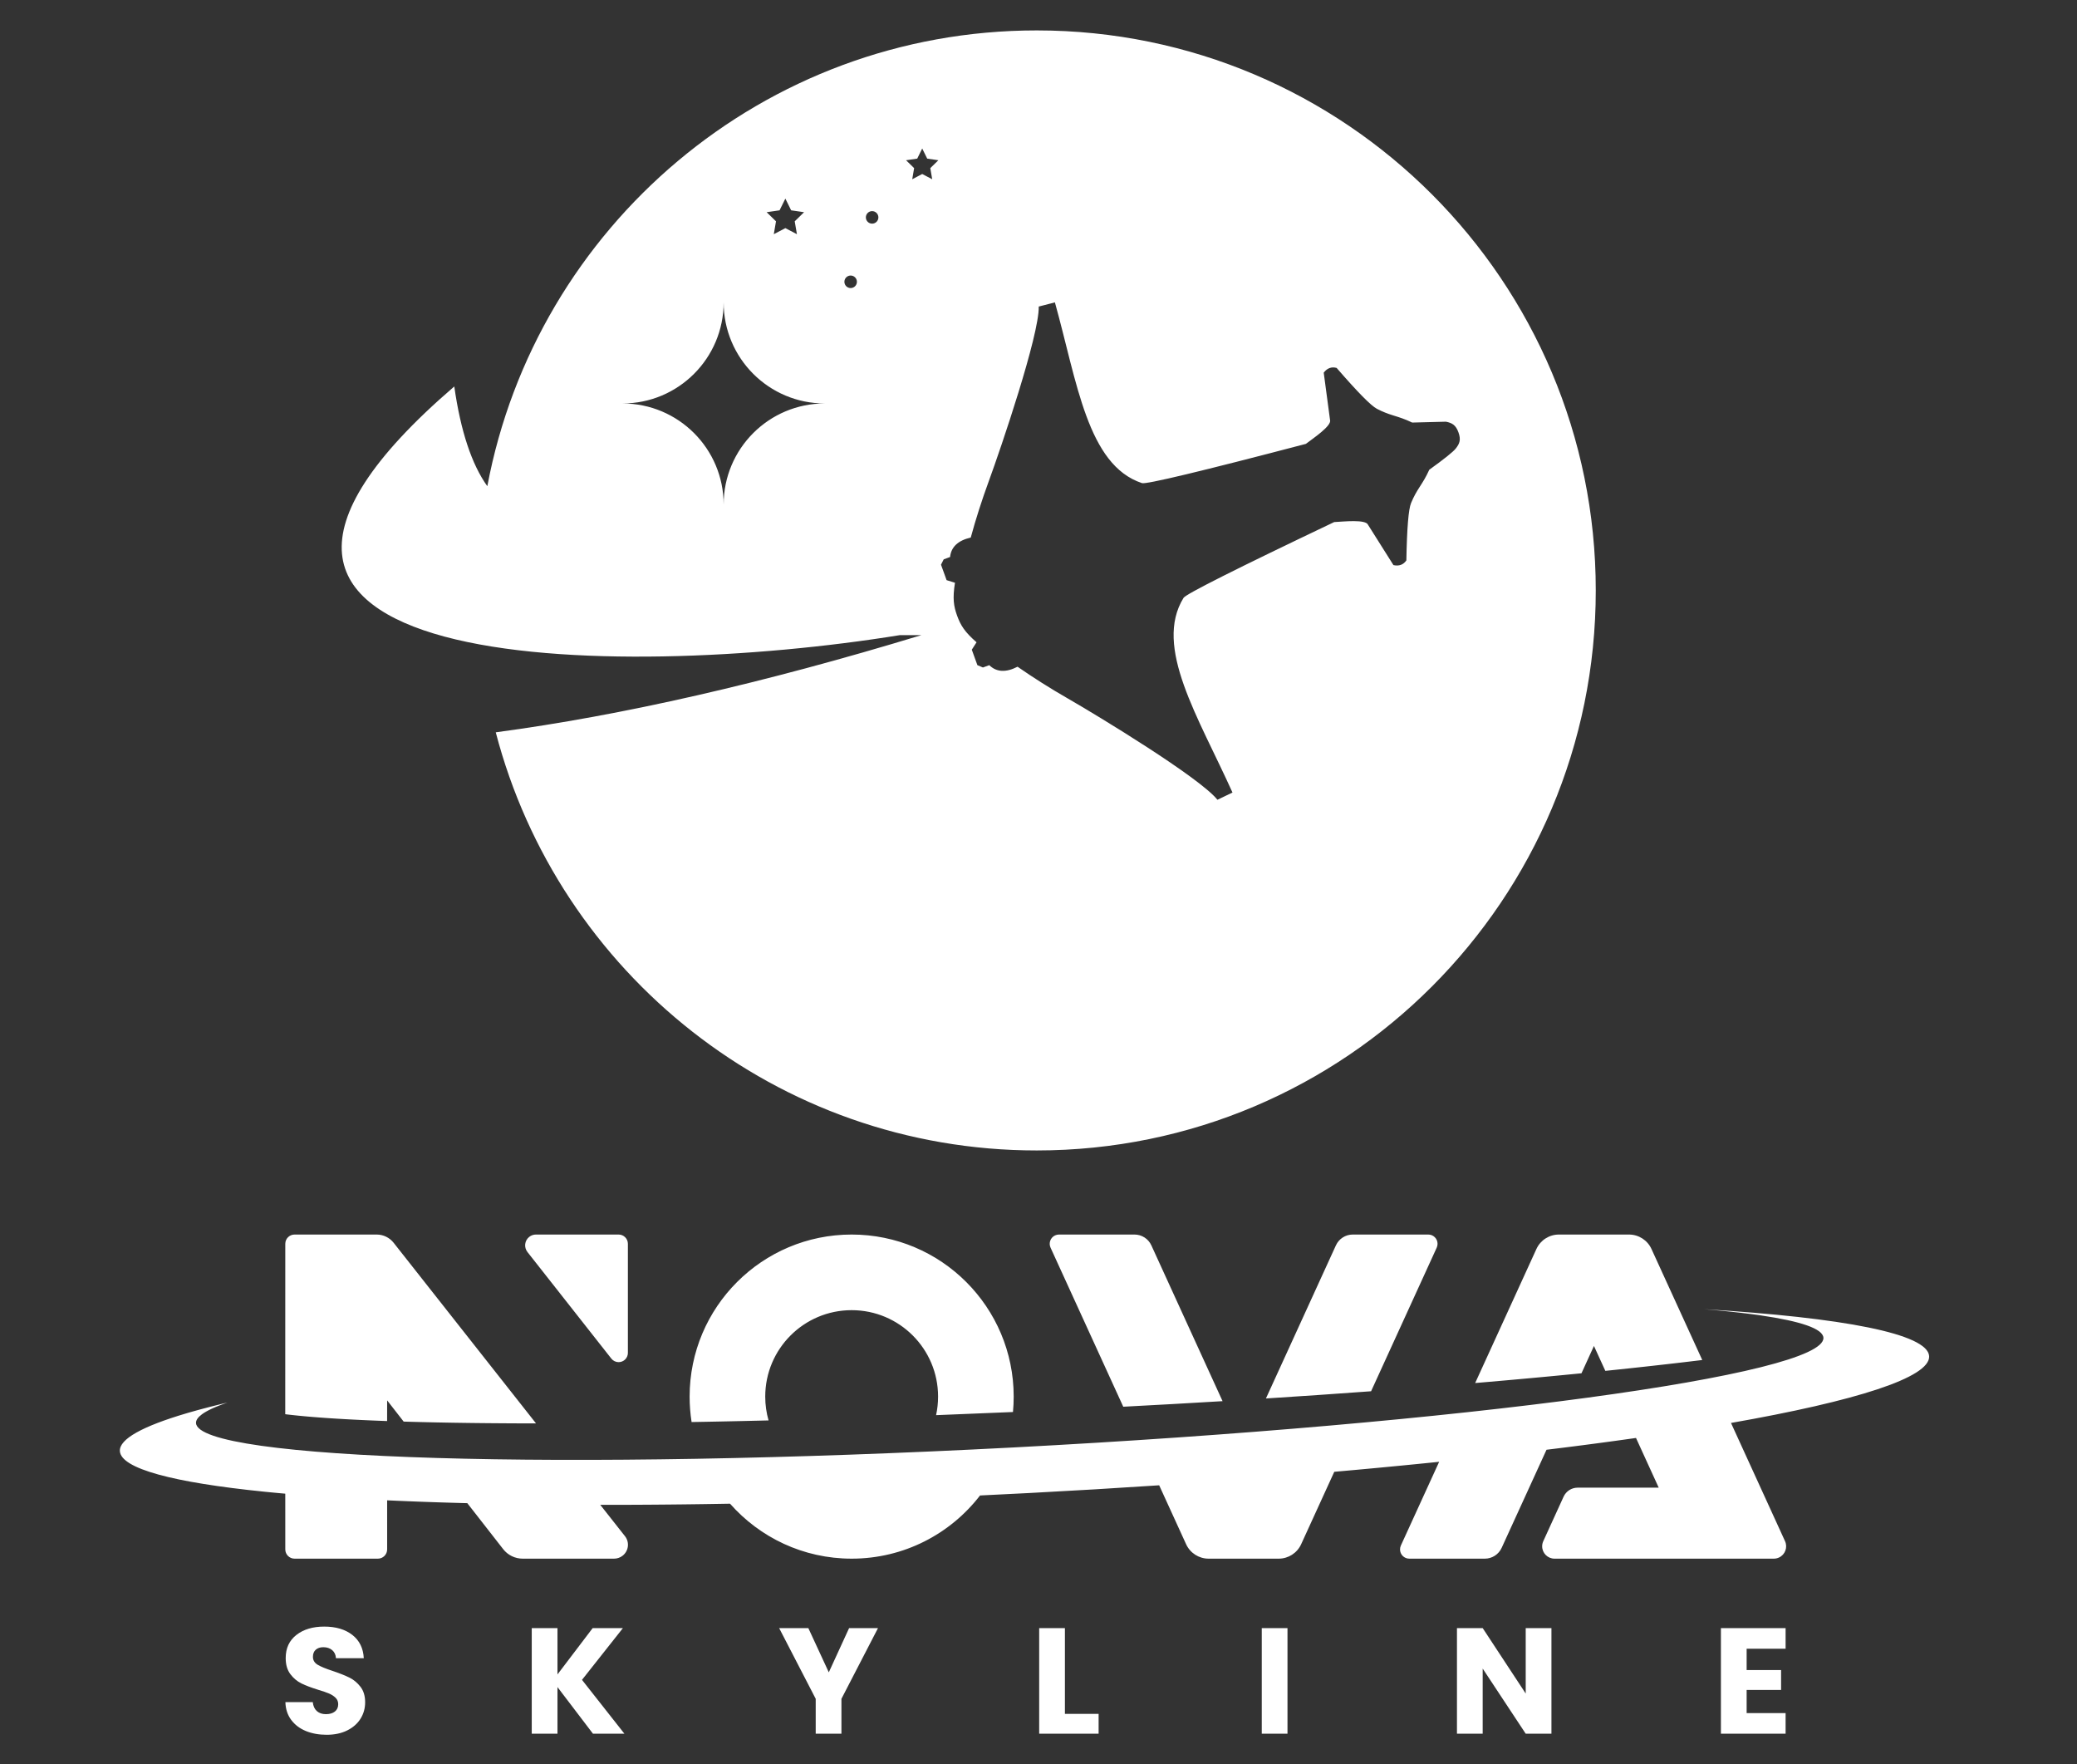 <?xml version="1.0" encoding="UTF-8"?>
<svg width="1161px" height="986px" viewBox="0 0 1161 986" version="1.1" xmlns="http://www.w3.org/2000/svg" xmlns:xlink="http://www.w3.org/1999/xlink">
    <rect x="0" y="0" width="1161" height="986" fill="#333333" stroke="none"/>
    <title>nova-skyline-logo-white</title>
    <g id="nova-skyline-logo-white" stroke="none" stroke-width="1" fill="none" fill-rule="evenodd">
        <path d="M182.576,969.589 C187.005,969.589 190.845,968.776 194.097,967.15 C197.349,965.524 199.83,963.337 201.54,960.59 C203.25,957.843 204.105,954.787 204.105,951.423 C204.105,947.891 203.236,945.003 201.498,942.761 C199.76,940.518 197.7,938.808 195.317,937.631 C192.934,936.453 189.836,935.22 186.024,933.93 C182.211,932.697 179.408,931.547 177.614,930.482 C175.82,929.417 174.923,927.931 174.923,926.025 C174.923,924.287 175.455,922.955 176.52,922.03 C177.586,921.105 178.987,920.643 180.725,920.643 C182.744,920.643 184.398,921.189 185.687,922.282 C186.977,923.376 187.678,924.876 187.79,926.782 L187.79,926.782 L203.348,926.782 C203.068,921.231 200.937,916.9 196.957,913.788 C192.976,910.677 187.734,909.121 181.23,909.121 C174.838,909.121 169.652,910.677 165.672,913.788 C161.691,916.9 159.7,921.203 159.7,926.698 C159.7,930.398 160.569,933.398 162.308,935.696 C164.046,937.995 166.12,939.733 168.531,940.911 C170.942,942.088 174.053,943.265 177.866,944.443 C180.501,945.228 182.534,945.929 183.963,946.545 C185.393,947.162 186.598,947.947 187.58,948.9 C188.561,949.853 189.051,951.059 189.051,952.516 C189.051,954.254 188.435,955.614 187.201,956.595 C185.968,957.576 184.286,958.067 182.155,958.067 C180.081,958.067 178.399,957.492 177.109,956.343 C175.82,955.194 175.063,953.526 174.838,951.339 L174.838,951.339 L159.532,951.339 C159.644,955.208 160.724,958.516 162.77,961.263 C164.816,964.01 167.55,966.085 170.97,967.486 C174.39,968.888 178.258,969.589 182.576,969.589 Z M311.617,969 L311.617,942.929 L331.464,969 L349.041,969 L325.325,938.892 L348.2,909.962 L331.296,909.962 L311.617,935.865 L311.617,909.962 L297.236,909.962 L297.236,969 L311.617,969 Z M470.345,969 L470.345,949.489 L490.782,909.962 L474.634,909.962 L463.281,934.687 L451.843,909.962 L435.528,909.962 L455.964,949.489 L455.964,969 L470.345,969 Z M614.104,969 L614.104,957.899 L595.266,957.899 L595.266,909.962 L580.884,909.962 L580.884,969 L614.104,969 Z M719.681,969 L719.681,909.962 L705.3,909.962 L705.3,969 L719.681,969 Z M828.791,969 L828.791,932.585 L852.843,969 L867.224,969 L867.224,909.962 L852.843,909.962 L852.843,946.545 L828.791,909.962 L814.41,909.962 L814.41,969 L828.791,969 Z M998.116,969 L998.116,957.478 L976.334,957.478 L976.334,944.527 L995.593,944.527 L995.593,933.426 L976.334,933.426 L976.334,921.484 L998.116,921.484 L998.116,909.962 L961.953,909.962 L961.953,969 L998.116,969 Z" id="SKYLINE" fill="#FFFFFF" fill-rule="nonzero"></path>
        <path d="M579.5,17 C752.089,17 892,157.135 892,330 C892,502.865 752.089,643 579.5,643 C434.267,643 312.173,543.768 277.118,409.304 C347.689,399.889 426.982,381.788 515,355 L515,355 L502.893,355.002 C344.568,380.693 65.729,377.789 253.937,216 C257.49,240.924 263.648,259.509 272.411,271.757 L272.401,271.753 C299.653,126.722 426.783,17 579.5,17 Z M589.67,169 L580.638,171.337 C580.978,187.267 559.397,250.712 552.771,268.77 C548.866,279.411 545.486,289.969 542.632,300.443 C535.503,302.083 531.651,305.708 531.077,311.317 L531.077,311.317 L527.518,312.618 L526,315.615 L529.13,324.253 L533.81,325.705 C532.43,334.451 533.052,338.723 535.005,344.112 C536.957,349.501 539.214,353.175 545.868,358.983 L545.868,358.983 L543.212,363.117 L546.342,371.756 L549.423,373.071 L552.981,371.77 C557.01,375.696 562.28,375.986 568.791,372.639 C577.68,378.82 587.025,384.725 596.825,390.355 C613.456,399.91 670.586,434.578 680.519,447 L680.519,447 L688.934,442.958 C669.9,400.723 644.696,361.551 661.577,334.146 C662.878,332.034 690.949,317.916 745.79,291.792 C750.86,291.56 763.546,290.097 764.734,293.374 L764.734,293.374 L778.908,315.847 C782.047,316.532 784.454,315.652 786.128,313.208 C786.447,295.305 787.321,284.628 788.748,281.178 C790.314,277.392 791.786,274.94 793.29,272.573 L793.823,271.739 C795.425,269.237 797.08,266.665 798.938,262.544 C807.301,256.522 812.22,252.588 813.693,250.74 C815.903,247.969 816.742,245.782 815.245,241.651 C813.748,237.52 811.706,236.387 808.24,235.691 L808.24,235.691 L789.384,236.176 C785.211,234.164 782.249,233.268 779.346,232.361 L778.43,232.073 C775.831,231.249 773.182,230.32 769.655,228.481 C766.353,226.76 758.852,219.145 747.152,205.637 C744.305,204.845 741.898,205.725 739.932,208.276 L739.932,208.276 L743.454,234.645 C744.641,237.921 733.987,244.992 729.955,248.088 C671.227,263.486 640.69,270.797 638.342,270.019 C607.874,259.926 602.116,213.644 589.67,169 L589.67,169 Z M404.5,169 C404.5,200.204 379.204,225.5 348,225.5 C379.204,225.5 404.5,250.796 404.5,282 C404.5,250.796 429.796,225.5 461,225.5 C429.796,225.5 404.5,200.204 404.5,169 Z M475.5,154 C473.567,154 472,155.567 472,157.5 C472,159.433 473.567,161 475.5,161 C477.433,161 479,159.433 479,157.5 C479,155.567 477.433,154 475.5,154 Z M439,111 L435.767,117.55 L428.538,118.601 L433.769,123.7 L432.534,130.899 L439,127.5 L445.466,130.899 L444.231,123.7 L449.462,118.601 L442.233,117.55 L439,111 Z M487.5,118 C485.567,118 484,119.567 484,121.5 C484,123.433 485.567,125 487.5,125 C489.433,125 491,123.433 491,121.5 C491,119.567 489.433,118 487.5,118 Z M515.5,83 L512.708,88.657 L506.465,89.564 L510.982,93.968 L509.916,100.186 L515.5,97.25 L521.084,100.186 L520.018,93.968 L524.535,89.564 L518.292,88.657 L515.5,83 Z" id="skyline-emblem" fill="#FFFFFF" fill-rule="nonzero"></path>
        <g id="nova-logo-white-outlined" transform="translate(67, 690)" fill="#FFFFFF">
            <path d="M885.297,41.706 C963.189,46.426 1010.686,55.445 1011.351,68.004 C1011.968,79.904 970.436,93.039 900.592,105.305 L930.794,171.382 C932.379,174.848 930.854,178.943 927.387,180.527 C926.487,180.939 925.508,181.152 924.518,181.152 L801.938,181.152 C798.127,181.152 795.037,178.062 795.037,174.251 C795.037,173.262 795.25,172.285 795.661,171.385 L807.014,146.515 C808.417,143.442 811.484,141.471 814.862,141.471 L860.187,141.47 L847.492,113.688 L845.428,113.982 L845.428,113.982 L841.269,114.567 L841.269,114.567 L837.069,115.151 L837.069,115.151 L832.827,115.732 L832.827,115.732 L828.546,116.31 L828.546,116.31 L824.224,116.886 L824.224,116.886 L819.862,117.46 C819.132,117.555 818.4,117.65 817.666,117.745 L813.246,118.315 L813.246,118.315 L808.786,118.881 C808.04,118.976 807.292,119.07 806.542,119.164 L802.025,119.726 L802.025,119.726 L797.47,120.286 L797.47,120.286 L772.401,175.104 C770.717,178.789 767.038,181.152 762.986,181.152 L720.76,181.152 C717.901,181.152 715.584,178.835 715.584,175.976 C715.584,175.234 715.744,174.5 716.052,173.824 L737.459,127.016 L731.474,127.628 L731.474,127.628 L725.444,128.235 C724.435,128.335 723.425,128.436 722.412,128.536 L716.315,129.134 C713.255,129.432 710.179,129.728 707.087,130.022 L700.881,130.606 C699.843,130.703 698.803,130.8 697.762,130.896 L691.493,131.472 C690.445,131.567 689.395,131.662 688.343,131.757 L682.012,132.324 C680.954,132.418 679.894,132.512 678.832,132.605 L660.318,173.088 C658.072,178.001 653.167,181.152 647.766,181.152 L608.565,181.152 C603.163,181.152 598.258,178.001 596.012,173.088 L580.956,140.147 C557.237,141.729 532.977,143.175 508.294,144.469 C499.079,144.952 489.92,145.407 480.824,145.836 C464.267,167.315 438.278,181.152 409.058,181.152 C381.979,181.152 357.676,169.269 341.078,150.434 L335.064,150.536 L335.064,150.536 L329.084,150.63 C328.09,150.645 327.098,150.659 326.107,150.674 L320.181,150.754 C318.212,150.779 316.248,150.803 314.291,150.825 L308.437,150.887 C307.465,150.896 306.494,150.906 305.525,150.915 L299.727,150.963 C298.764,150.971 297.803,150.978 296.843,150.984 L291.103,151.019 L291.103,151.019 L285.401,151.046 C283.508,151.053 281.62,151.059 279.74,151.063 L274.118,151.072 L274.118,151.072 L268.537,151.072 L268.537,151.072 L282.345,168.581 C285,171.948 284.423,176.829 281.056,179.484 C279.686,180.565 277.993,181.152 276.249,181.152 L225.155,181.152 C220.903,181.152 216.888,179.192 214.272,175.84 L194.212,150.14 L189.947,150.027 L189.947,150.027 L185.719,149.907 L185.719,149.907 L181.528,149.781 C180.833,149.76 180.139,149.738 179.447,149.716 L175.314,149.581 L175.314,149.581 L169.186,149.366 L169.186,149.366 L165.15,149.215 L165.15,149.215 L161.153,149.057 L161.153,149.057 L157.196,148.894 C156.54,148.866 155.885,148.838 155.233,148.81 L151.336,148.637 C150.69,148.607 150.045,148.578 149.403,148.548 L149.407,175.976 C149.407,178.835 147.089,181.152 144.231,181.152 L97.649,181.152 C94.79,181.152 92.473,178.835 92.473,175.976 L92.461,144.835 C91.306,144.733 90.161,144.63 89.025,144.526 L85.645,144.209 C85.087,144.156 84.531,144.102 83.977,144.048 L80.684,143.721 C30.095,138.592 0.525,130.897 0,121.006 C-0.347,114.258 12.854,107.113 37.086,99.955 L38.972,99.404 C40.243,99.037 41.544,98.67 42.873,98.303 L44.887,97.752 C46.584,97.293 48.325,96.835 50.109,96.376 L52.272,95.826 C52.999,95.643 53.734,95.46 54.476,95.276 L56.721,94.727 L56.721,94.727 L59.007,94.178 C59.392,94.086 59.778,93.995 60.166,93.903 L59.281,94.207 L59.281,94.207 L58.419,94.511 L58.419,94.511 L57.578,94.814 L57.578,94.814 L56.759,95.117 L56.759,95.117 L55.962,95.419 L55.962,95.419 L55.187,95.721 L55.187,95.721 L54.434,96.023 C54.311,96.073 54.188,96.123 54.066,96.174 L53.347,96.474 C53.229,96.525 53.112,96.575 52.996,96.625 L52.31,96.925 C52.197,96.975 52.086,97.025 51.975,97.075 L51.323,97.374 L51.323,97.374 L50.694,97.673 C50.591,97.723 50.489,97.773 50.388,97.822 L49.793,98.12 L49.793,98.12 L49.221,98.418 L49.221,98.418 L48.671,98.715 L48.671,98.715 L48.145,99.012 C48.059,99.061 47.975,99.11 47.891,99.16 L47.399,99.455 C47.239,99.554 47.083,99.652 46.931,99.75 L46.486,100.045 C46.414,100.094 46.342,100.143 46.272,100.192 L45.862,100.485 C43.606,102.147 42.485,103.778 42.568,105.369 C43.653,126.064 248.173,132.169 499.376,119.004 C750.579,105.839 953.34,78.39 952.255,57.694 C951.99,52.628 939.533,48.436 917.184,45.187 L915.299,44.918 C914.663,44.83 914.02,44.741 913.368,44.654 L911.392,44.394 C911.059,44.351 910.724,44.309 910.388,44.266 L908.344,44.013 L908.344,44.013 L906.257,43.764 L906.257,43.764 L904.125,43.52 L904.125,43.52 L901.949,43.28 L901.949,43.28 L899.73,43.044 L899.73,43.044 L897.468,42.813 L897.468,42.813 L895.162,42.586 C894.774,42.549 894.385,42.512 893.993,42.475 L891.624,42.255 L891.624,42.255 L889.212,42.039 L889.212,42.039 L886.758,41.828 L886.758,41.828 L885.297,41.706 Z M143.55,0 C147.248,0 150.743,1.695 153.033,4.599 L232.633,105.563 L226.224,105.55 L226.224,105.55 L221.48,105.532 L221.48,105.532 L213.695,105.489 L213.695,105.489 L206.066,105.429 L206.066,105.429 L200.077,105.367 L200.077,105.367 L195.654,105.314 L195.654,105.314 L189.85,105.233 L189.85,105.233 L186.989,105.188 L186.989,105.188 L182.747,105.116 L182.747,105.116 L177.19,105.009 L177.19,105.009 L171.745,104.891 L171.745,104.891 L167.737,104.794 L167.737,104.794 L165.101,104.727 L165.101,104.727 L161.203,104.62 L161.203,104.62 L158.642,104.545 L158.642,104.545 L149.407,92.694 L149.385,104.241 L145.284,104.089 L145.284,104.089 L142.268,103.969 L142.268,103.969 L138.329,103.801 L138.329,103.801 L135.436,103.67 L135.436,103.67 L132.596,103.534 L132.596,103.534 L129.811,103.394 L129.811,103.394 L126.182,103.199 L126.182,103.199 L123.525,103.047 L123.525,103.047 L120.069,102.837 L120.069,102.837 L117.543,102.675 L117.543,102.675 L115.891,102.563 L115.891,102.563 L113.461,102.392 L113.461,102.392 L111.873,102.276 L111.873,102.276 L108.775,102.036 L108.775,102.036 L106.521,101.851 L106.521,101.851 L105.051,101.725 L105.051,101.725 L103.608,101.596 L103.608,101.596 L101.494,101.4 L101.494,101.4 L100.119,101.266 L100.119,101.266 L98.771,101.13 L98.771,101.13 L97.45,100.992 L97.45,100.992 L95.521,100.781 L95.521,100.781 L94.27,100.637 L94.27,100.637 L92.446,100.418 L92.446,100.418 L92.473,5.176 C92.473,2.317 94.79,0 97.649,0 L143.55,0 Z M409.058,0 C459.081,0 499.634,40.552 499.634,90.576 C499.634,93.483 499.497,96.357 499.229,99.194 C484.797,99.826 470.453,100.412 456.24,100.952 L456.248,100.949 C456.98,97.608 457.365,94.137 457.365,90.576 C457.365,63.897 435.737,42.269 409.058,42.269 C382.378,42.269 360.75,63.897 360.75,90.576 C360.75,95.194 361.398,99.66 362.608,103.89 L355.866,104.052 L355.866,104.052 L349.166,104.206 L349.166,104.206 L342.511,104.352 L342.511,104.352 L335.901,104.49 L335.901,104.49 L329.339,104.619 L329.339,104.619 L322.825,104.74 C321.743,104.759 320.664,104.778 319.586,104.797 C318.861,100.164 318.482,95.414 318.482,90.576 C318.482,40.552 359.034,0 409.058,0 Z M567.17,0 C571.221,0 574.9,2.363 576.584,6.048 L616.39,93.123 C597.93,94.233 579.393,95.272 560.879,96.238 L520.236,7.328 C519.047,4.728 520.192,1.657 522.791,0.469 C523.467,0.16 524.201,0 524.943,0 L567.17,0 Z M731.387,0 C734.246,0 736.563,2.317 736.563,5.176 C736.563,5.918 736.403,6.652 736.094,7.328 L699.407,87.591 C680.037,89.016 660.403,90.36 640.63,91.621 L679.746,6.048 C681.43,2.363 685.109,0 689.16,0 L731.387,0 Z M843.582,0 C848.984,0 853.889,3.151 856.135,8.064 L884.525,70.126 L882.046,70.427 L882.046,70.427 L877.057,71.025 C876.222,71.124 875.385,71.223 874.546,71.322 L869.494,71.913 L869.494,71.913 L864.4,72.499 C863.548,72.597 862.694,72.694 861.838,72.79 L856.684,73.369 L856.684,73.369 L851.492,73.943 C850.623,74.039 849.753,74.134 848.881,74.229 L843.631,74.796 C841.875,74.984 840.113,75.171 838.345,75.358 L833.022,75.915 C832.132,76.007 831.24,76.099 830.347,76.191 L823.982,62.271 L817.015,77.54 L813.613,77.876 L813.613,77.876 L806.77,78.542 C805.626,78.653 804.479,78.763 803.331,78.873 L796.415,79.528 L796.415,79.528 L789.453,80.175 L789.453,80.175 L782.446,80.815 L782.446,80.815 L775.395,81.447 C774.216,81.552 773.035,81.656 771.853,81.76 L764.739,82.38 C762.362,82.586 759.977,82.79 757.586,82.993 L791.829,8.064 C794.074,3.151 798.98,0 804.381,0 L843.582,0 Z M278.801,0 C281.659,0 283.977,2.317 283.977,5.176 L283.977,66.145 C283.977,69.003 281.659,71.321 278.801,71.321 C277.214,71.321 275.715,70.593 274.734,69.346 L227.836,9.774 C225.773,7.153 226.225,3.357 228.846,1.294 C229.91,0.456 231.226,0 232.581,0 L278.801,0 Z" id="nova-logo-outlined"></path>
        </g>
    </g>
</svg>